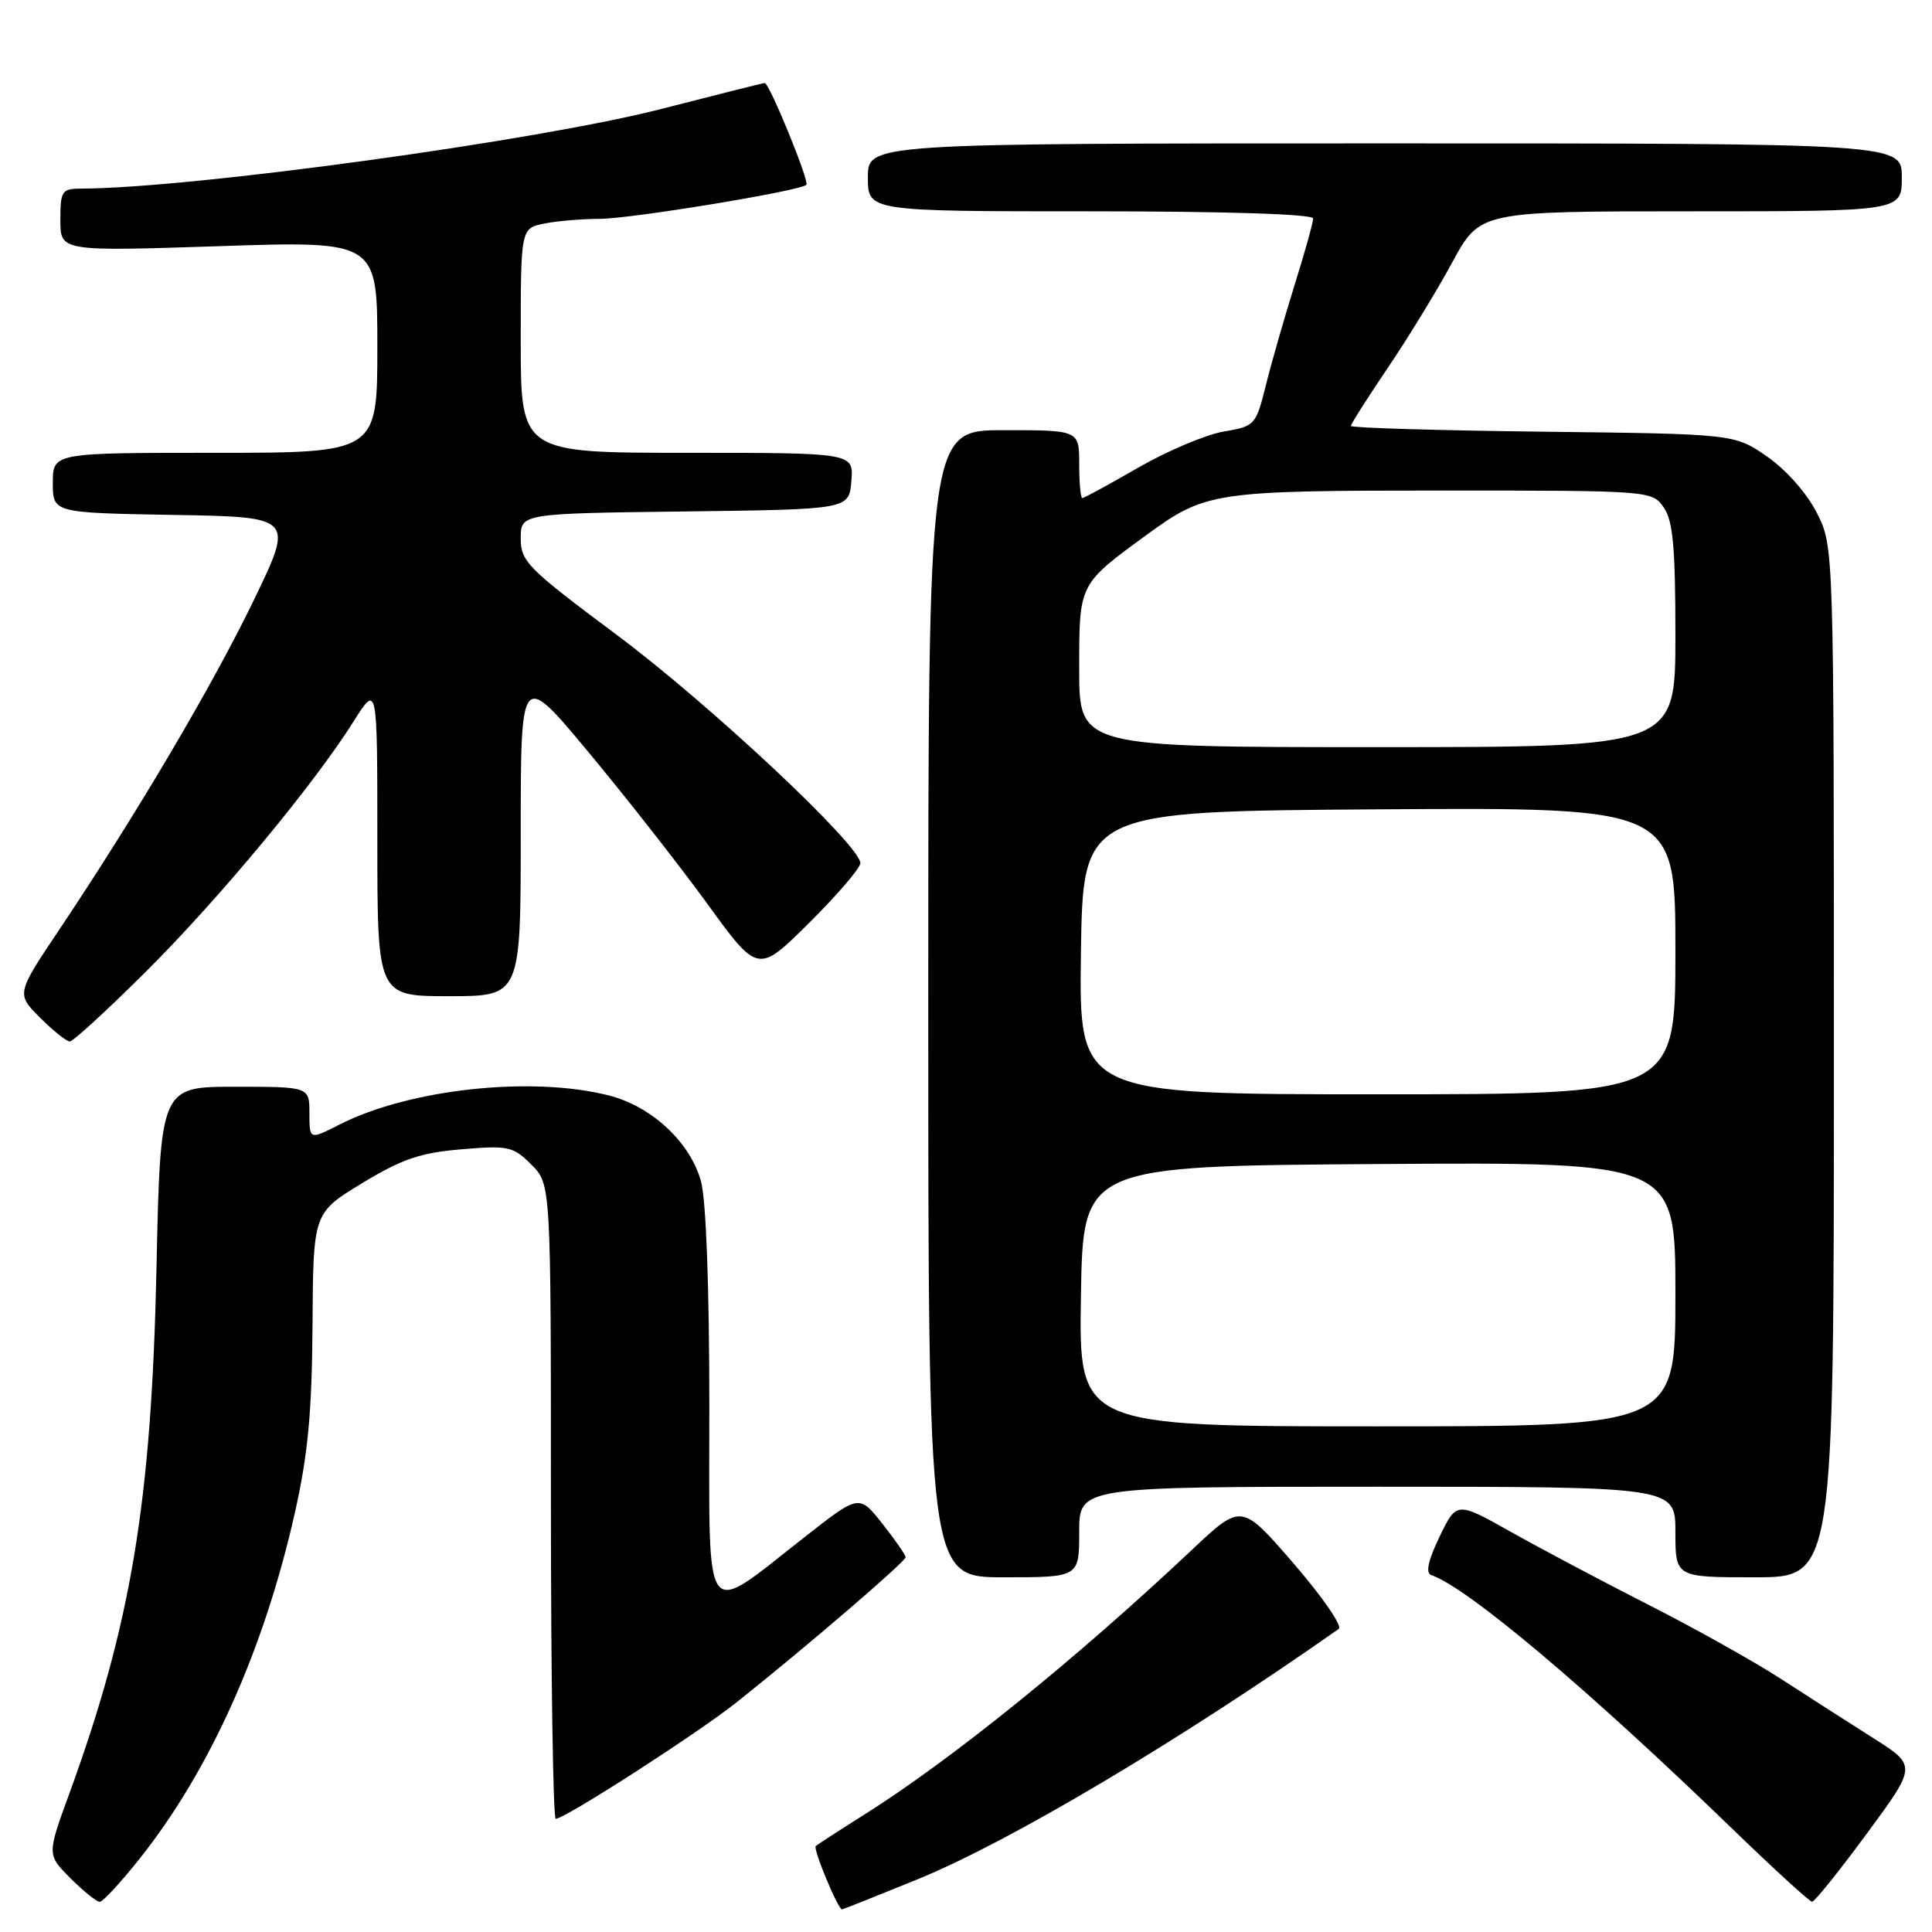 <?xml version="1.0" encoding="UTF-8" standalone="no"?>
<!DOCTYPE svg PUBLIC "-//W3C//DTD SVG 1.1//EN" "http://www.w3.org/Graphics/SVG/1.1/DTD/svg11.dtd" >
<svg xmlns="http://www.w3.org/2000/svg" xmlns:xlink="http://www.w3.org/1999/xlink" version="1.1" viewBox="0 0 256 256">
 <g >
 <path fill="currentColor"
d=" M 121.60 249.01 C 133.84 244.01 156.32 230.64 177.39 215.84 C 177.91 215.47 175.22 211.58 171.42 207.18 C 164.50 199.18 164.50 199.18 157.96 205.34 C 142.61 219.80 126.01 233.22 114.50 240.46 C 111.20 242.54 108.32 244.41 108.09 244.61 C 107.70 244.97 111.03 253.00 111.57 253.00 C 111.71 253.00 116.23 251.20 121.60 249.01 Z  M 18.53 246.25 C 27.83 234.54 34.99 218.58 39.06 200.50 C 40.81 192.74 41.33 187.17 41.41 175.61 C 41.50 160.72 41.50 160.72 47.98 156.78 C 53.25 153.58 55.69 152.74 61.14 152.29 C 67.36 151.76 67.99 151.90 70.41 154.32 C 73.00 156.91 73.00 156.91 73.00 198.95 C 73.00 222.08 73.29 241.00 73.64 241.00 C 74.85 241.00 92.49 229.64 97.61 225.56 C 106.72 218.32 120.00 206.92 120.00 206.34 C 120.00 206.04 118.61 204.04 116.92 201.90 C 113.84 198.01 113.84 198.01 106.72 203.59 C 92.92 214.38 94.00 215.85 93.99 186.28 C 93.99 170.51 93.56 158.95 92.88 156.51 C 91.44 151.33 86.32 146.57 80.63 145.14 C 70.36 142.55 54.20 144.31 44.97 149.02 C 41.00 151.04 41.00 151.04 41.00 147.52 C 41.00 144.00 41.00 144.00 31.12 144.00 C 21.25 144.00 21.25 144.00 20.73 168.25 C 20.06 199.09 17.38 215.21 9.14 237.79 C 6.23 245.76 6.23 245.76 9.34 248.88 C 11.06 250.60 12.80 252.00 13.22 252.00 C 13.63 252.00 16.02 249.41 18.53 246.25 Z  M 247.35 242.98 C 253.99 233.97 253.99 233.97 248.24 230.32 C 245.08 228.32 239.57 224.79 236.00 222.47 C 232.43 220.16 224.55 215.75 218.50 212.68 C 212.45 209.60 204.24 205.25 200.25 203.01 C 193.01 198.94 193.01 198.94 190.75 203.62 C 189.21 206.83 188.87 208.44 189.66 208.71 C 194.45 210.35 210.45 223.84 229.45 242.24 C 234.98 247.59 239.77 251.98 240.11 251.99 C 240.44 251.99 243.70 247.94 247.35 242.98 Z  M 143.00 203.00 C 143.00 197.00 143.00 197.00 182.50 197.00 C 222.00 197.00 222.00 197.00 222.00 203.00 C 222.00 209.00 222.00 209.00 232.50 209.00 C 243.00 209.00 243.00 209.00 243.00 140.71 C 243.00 72.42 243.00 72.42 240.75 67.98 C 239.44 65.38 236.70 62.27 234.17 60.51 C 229.83 57.50 229.83 57.50 204.42 57.20 C 190.44 57.04 179.00 56.69 179.00 56.44 C 179.00 56.18 181.20 52.72 183.89 48.74 C 186.59 44.76 190.43 38.46 192.44 34.75 C 196.10 28.00 196.10 28.00 224.05 28.00 C 252.00 28.00 252.00 28.00 252.00 23.50 C 252.00 19.00 252.00 19.00 183.50 19.00 C 115.00 19.00 115.00 19.00 115.00 23.50 C 115.00 28.00 115.00 28.00 144.50 28.00 C 162.43 28.00 174.00 28.37 174.00 28.95 C 174.00 29.47 172.90 33.41 171.56 37.70 C 170.22 41.99 168.50 47.97 167.75 50.98 C 166.41 56.36 166.30 56.48 162.11 57.19 C 159.76 57.60 154.68 59.74 150.83 61.96 C 146.98 64.18 143.64 66.00 143.41 66.00 C 143.19 66.00 143.00 63.98 143.00 61.50 C 143.00 57.00 143.00 57.00 133.00 57.00 C 123.00 57.00 123.00 57.00 123.00 133.00 C 123.00 209.00 123.00 209.00 133.00 209.00 C 143.00 209.00 143.00 209.00 143.00 203.00 Z  M 19.33 128.75 C 29.05 119.07 41.58 103.98 46.88 95.55 C 50.00 90.61 50.00 90.61 50.00 111.30 C 50.00 132.00 50.00 132.00 59.50 132.00 C 69.00 132.00 69.00 132.00 69.00 110.44 C 69.00 88.88 69.00 88.88 78.00 99.69 C 82.94 105.63 90.02 114.66 93.72 119.75 C 100.44 129.01 100.44 129.01 107.22 122.28 C 110.95 118.58 114.00 115.02 114.00 114.37 C 114.00 112.01 93.98 93.26 81.65 84.07 C 69.91 75.32 69.00 74.40 69.00 71.34 C 69.00 68.04 69.00 68.04 90.75 67.77 C 112.50 67.50 112.50 67.50 112.81 63.75 C 113.12 60.00 113.12 60.00 91.06 60.00 C 69.00 60.00 69.00 60.00 69.00 45.13 C 69.00 30.25 69.00 30.25 72.13 29.62 C 73.84 29.28 77.14 29.00 79.45 29.00 C 83.56 29.00 106.04 25.30 106.85 24.49 C 107.28 24.05 101.95 11.00 101.33 11.00 C 101.13 11.00 95.01 12.54 87.73 14.41 C 71.41 18.63 25.41 24.95 10.75 24.99 C 8.19 25.00 8.00 25.29 8.00 29.15 C 8.00 33.31 8.00 33.31 29.00 32.62 C 50.00 31.92 50.00 31.92 50.00 45.96 C 50.00 60.00 50.00 60.00 28.50 60.00 C 7.00 60.00 7.00 60.00 7.00 63.98 C 7.00 67.95 7.00 67.95 22.98 68.23 C 38.96 68.50 38.96 68.50 33.64 79.50 C 28.20 90.77 18.12 107.84 7.91 123.10 C 2.15 131.69 2.15 131.69 5.31 134.85 C 7.04 136.58 8.82 138.00 9.25 138.00 C 9.68 138.00 14.22 133.84 19.33 128.75 Z  M 143.23 171.75 C 143.50 154.50 143.50 154.50 182.75 154.24 C 222.00 153.98 222.00 153.98 222.00 171.49 C 222.00 189.00 222.00 189.00 182.48 189.00 C 142.95 189.00 142.95 189.00 143.23 171.75 Z  M 143.23 126.25 C 143.50 107.50 143.50 107.50 182.75 107.24 C 222.00 106.98 222.00 106.98 222.00 125.99 C 222.00 145.00 222.00 145.00 182.48 145.00 C 142.96 145.00 142.96 145.00 143.23 126.25 Z  M 143.00 88.69 C 143.00 77.27 142.89 77.48 152.06 70.78 C 159.74 65.18 160.96 65.00 191.07 65.00 C 218.68 65.00 218.90 65.02 220.44 67.22 C 221.68 68.99 222.00 72.47 222.00 84.22 C 222.00 99.00 222.00 99.00 182.50 99.00 C 143.00 99.00 143.00 99.00 143.00 88.69 Z "/>
</g>
</svg>